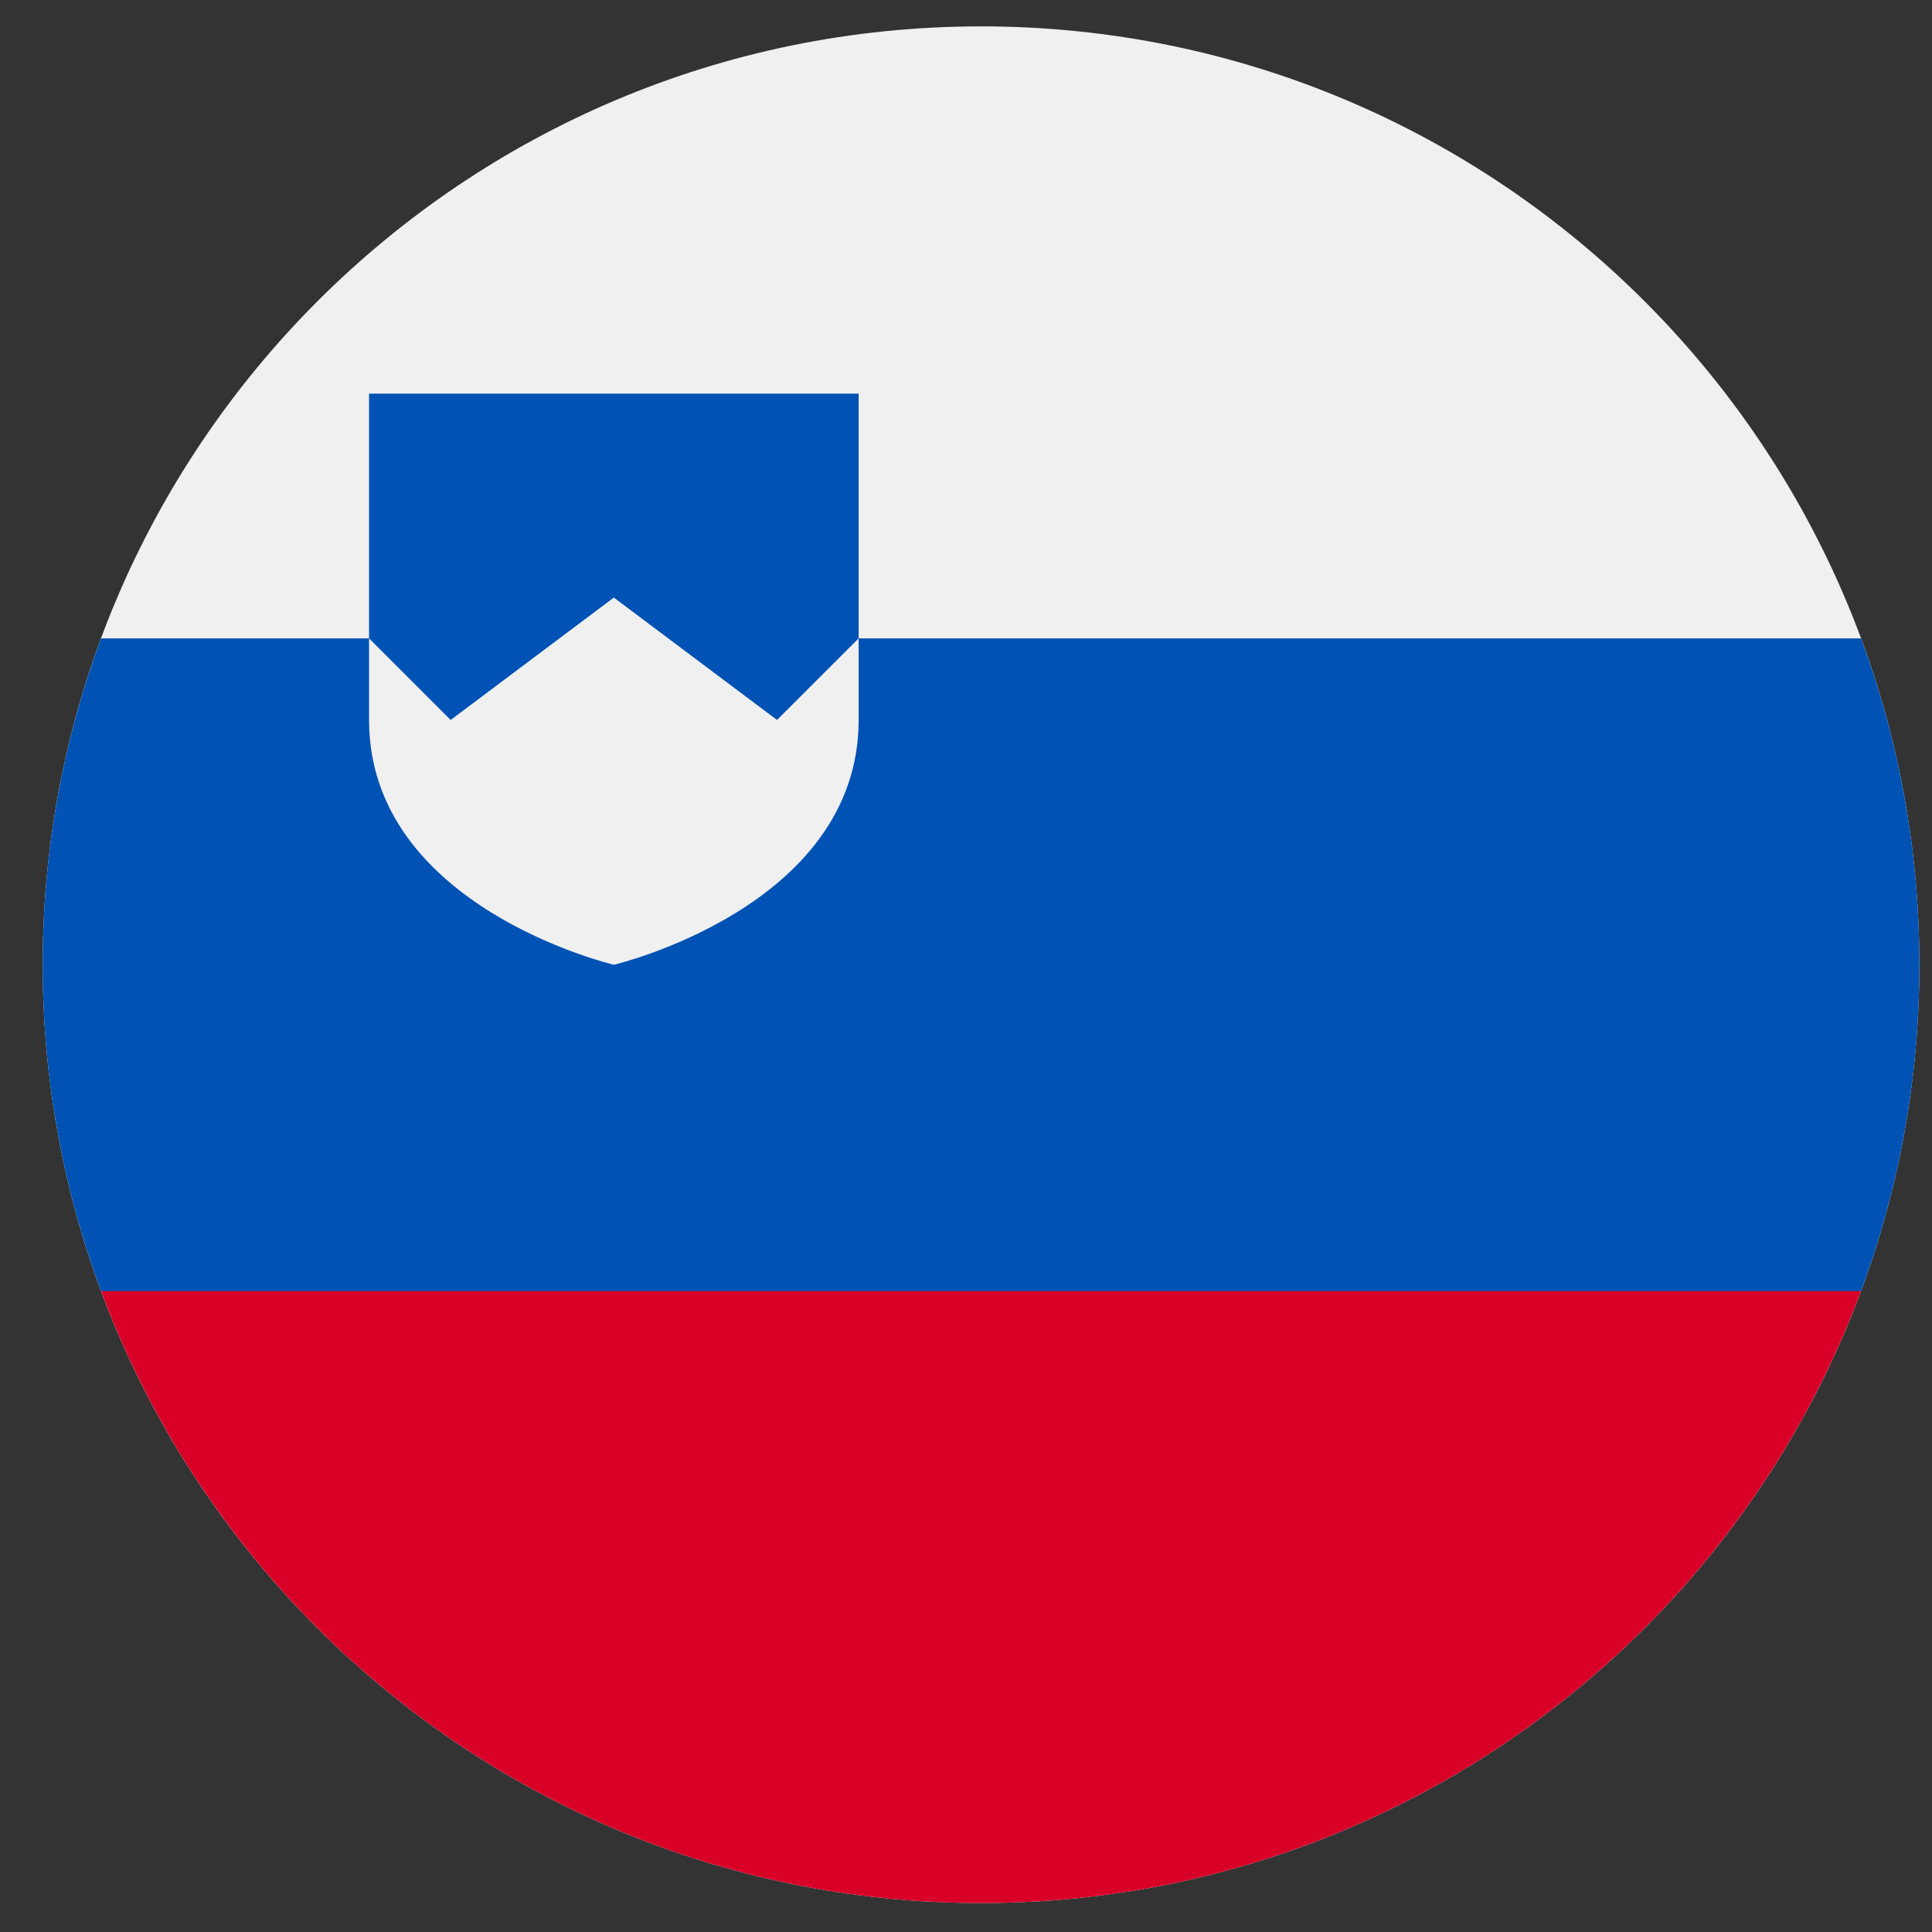 <svg width="43" height="43" viewBox="0 0 43 43" fill="none" xmlns="http://www.w3.org/2000/svg">
<rect x="0" y="0" width="43" height="43" fill="#333333" stroke="none"/>
<g clip-path="url(#clip0_299_3907)">
<path d="M21.834 42.356C33.369 42.356 42.719 33.006 42.719 21.471C42.719 9.937 33.369 0.587 21.834 0.587C10.3 0.587 0.95 9.937 0.95 21.471C0.95 33.006 10.3 42.356 21.834 42.356Z" fill="#F0F0F0"/>
<path d="M41.42 14.208H19.111V8.76H8.214V14.208H2.249C1.41 16.47 0.95 18.918 0.95 21.472C0.95 24.027 1.41 26.474 2.249 28.736L21.835 30.552L41.42 28.736C42.26 26.474 42.719 24.027 42.719 21.472C42.719 18.918 42.26 16.47 41.42 14.208Z" fill="#0052B4"/>
<path d="M21.834 42.356C30.814 42.356 38.469 36.688 41.42 28.735H2.249C5.2 36.688 12.855 42.356 21.834 42.356Z" fill="#D80027"/>
<path d="M8.214 14.208V16.024C8.214 20.194 13.662 21.472 13.662 21.472C13.662 21.472 19.111 20.194 19.111 16.024V14.208L17.294 16.024L13.662 13.3L10.03 16.024L8.214 14.208Z" fill="#F0F0F0"/>
</g>
<defs>
<clipPath id="clip0_299_3907">
<rect width="41.769" height="41.769" fill="white" transform="translate(0.95 0.587)"/>
</clipPath>
</defs>
</svg>
